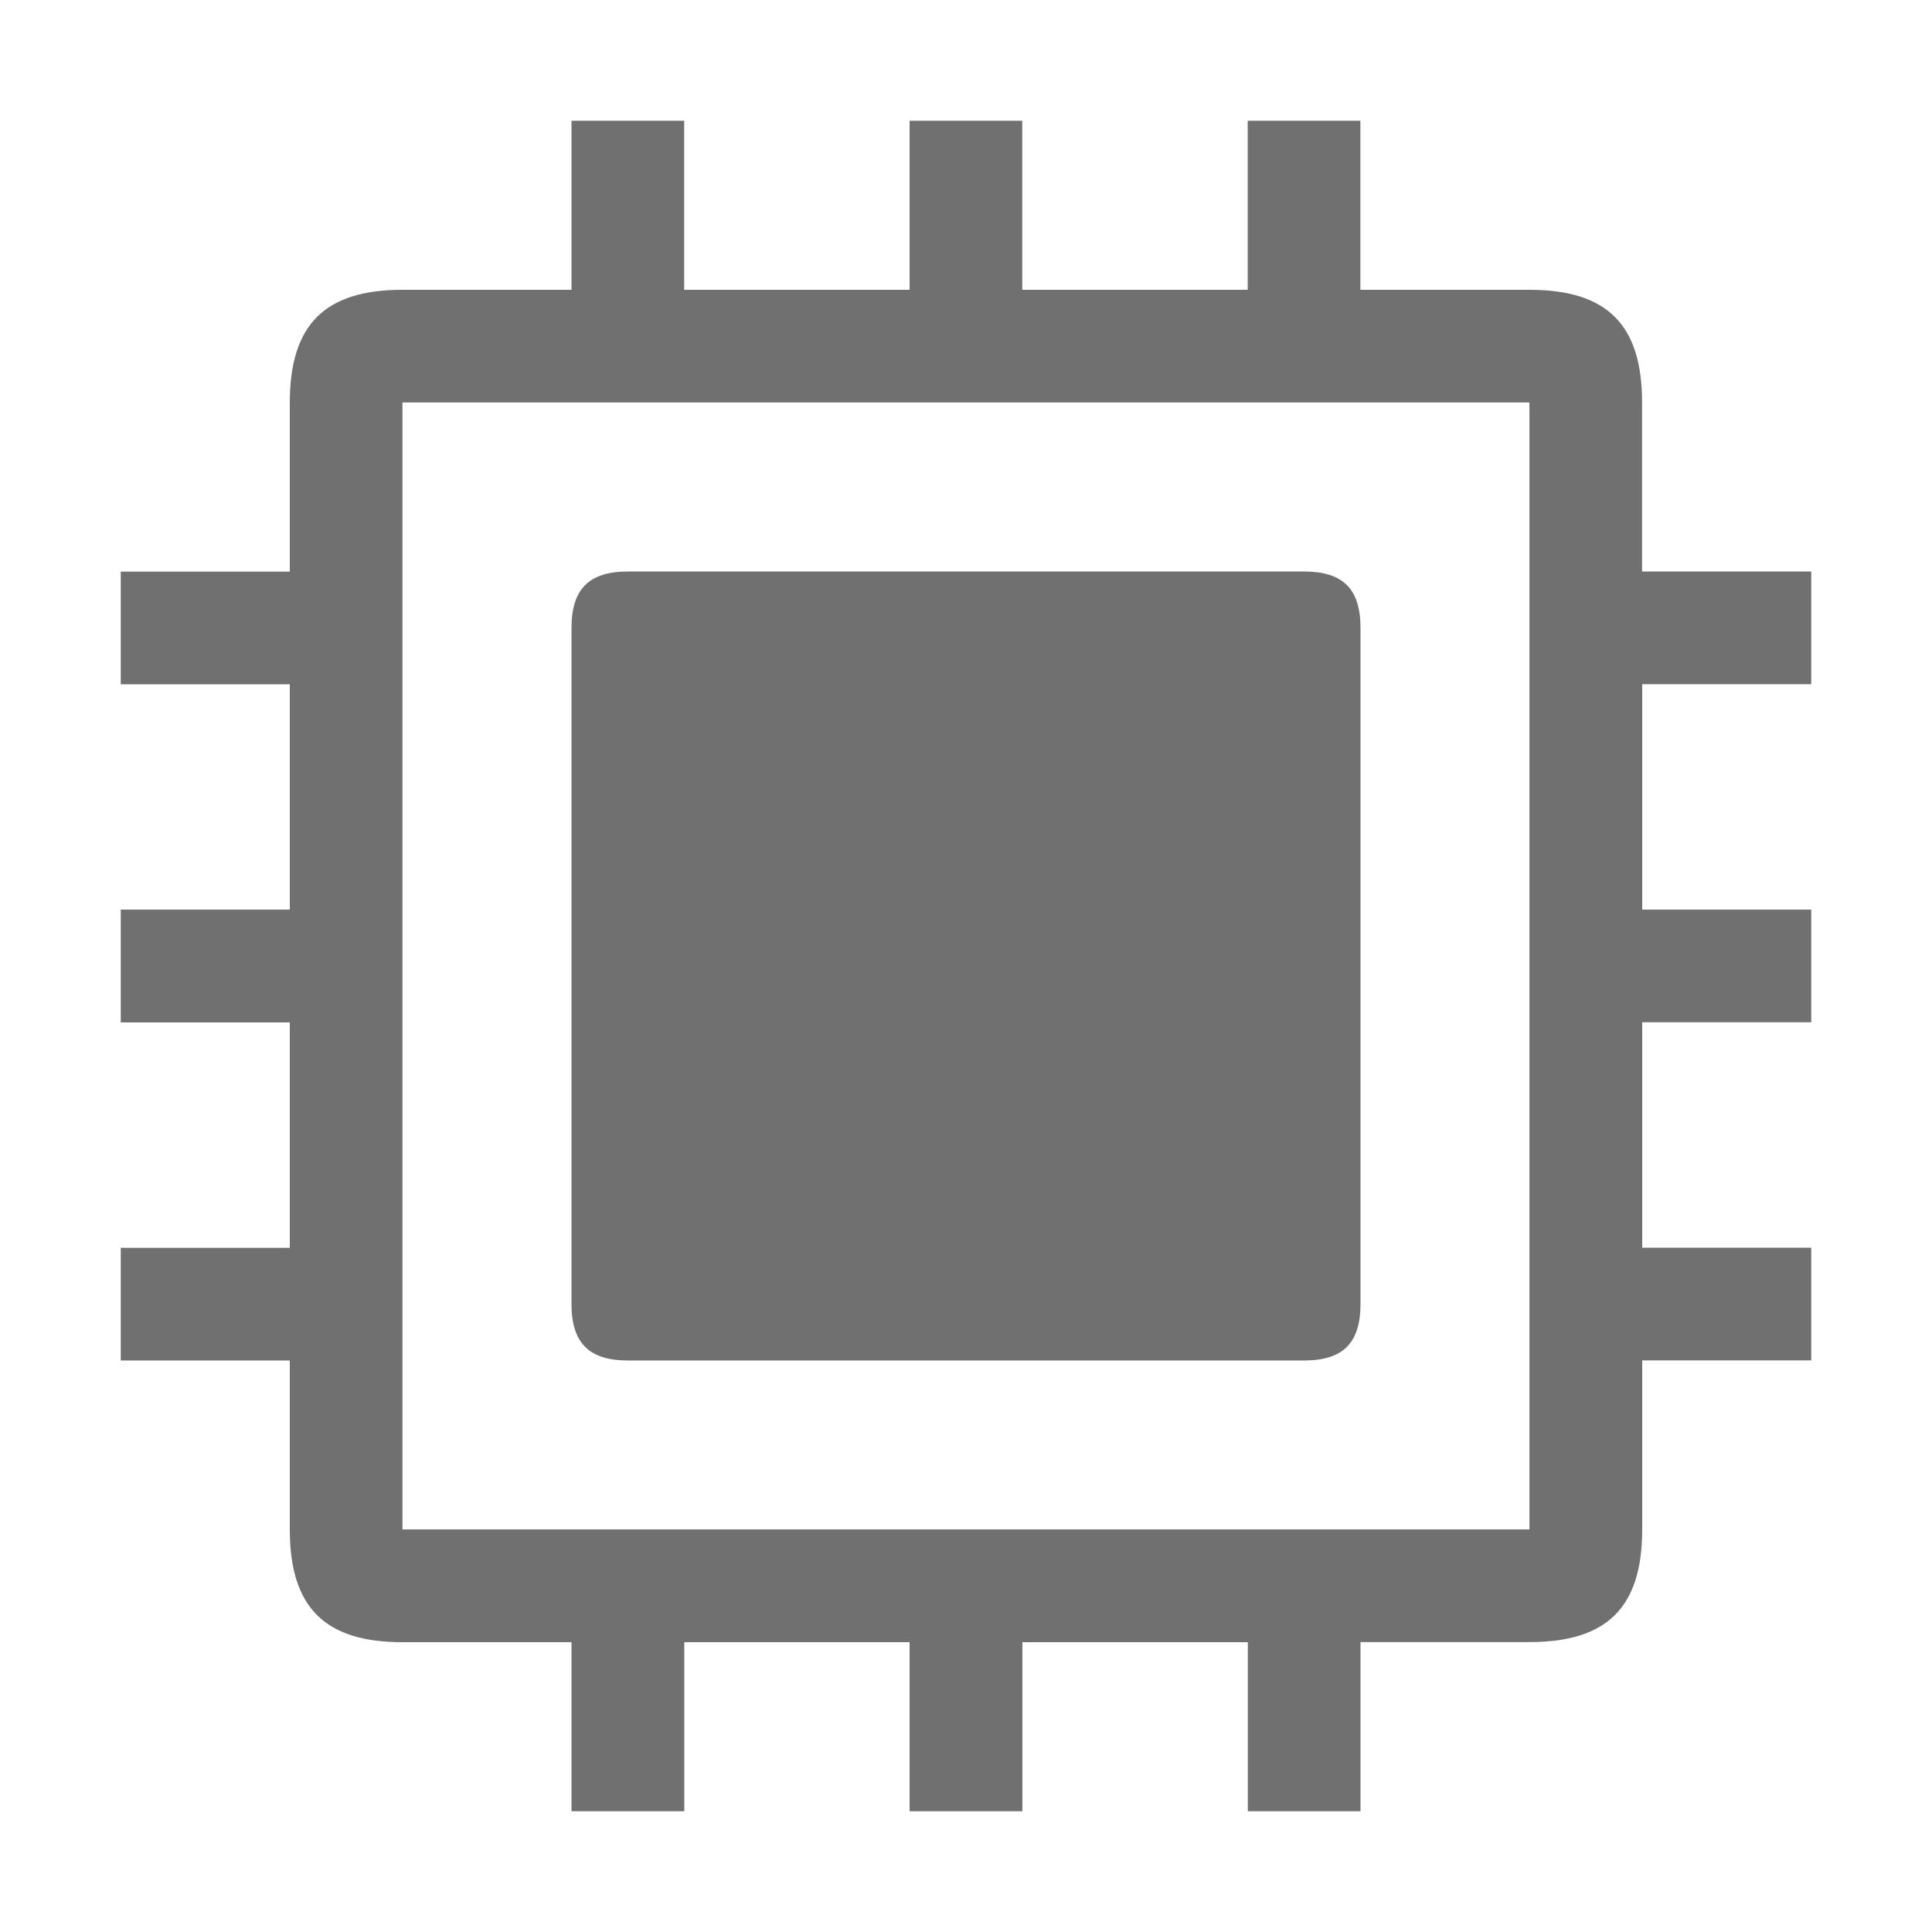 <?xml version="1.0" standalone="no"?><!DOCTYPE svg PUBLIC "-//W3C//DTD SVG 1.1//EN"
        "http://www.w3.org/Graphics/SVG/1.1/DTD/svg11.dtd">
<svg t="1655301983825" class="icon" viewBox="0 0 1024 1024" version="1.1" xmlns="http://www.w3.org/2000/svg" p-id="8043"
     width="16" height="16">
    <path d="M870.4 661.312H960v59.712h-89.6v89.6c0 41.216-18.496 59.712-59.712 59.712h-89.6V960h-59.712v-89.6H541.888V960h-59.776v-89.6H362.688V960h-59.776v-89.6h-89.6c-41.216 0-59.712-18.496-59.712-59.712v-89.6H64v-59.712h89.6V541.888H64v-59.776h89.6V362.688H64v-59.712h89.6v-89.6c0-41.28 18.496-59.776 59.712-59.776h89.6V64h59.712v89.6h119.488V64h59.712v89.6h119.488V64h59.712v89.6h89.6c41.216 0 59.712 18.496 59.712 59.712v89.6H960v59.712h-89.6v119.488H960v59.712h-89.6v119.488z m-59.712-448H213.312v597.312h597.312V213.312zM332.8 302.912h358.4c20.608 0 29.888 9.216 29.888 29.888v358.4c0 20.608-9.28 29.888-29.888 29.888H332.8c-20.608 0-29.888-9.28-29.888-29.888V332.8c0-20.608 9.28-29.888 29.888-29.888z"
          p-id="8044" fill="#707070"></path>
</svg>
